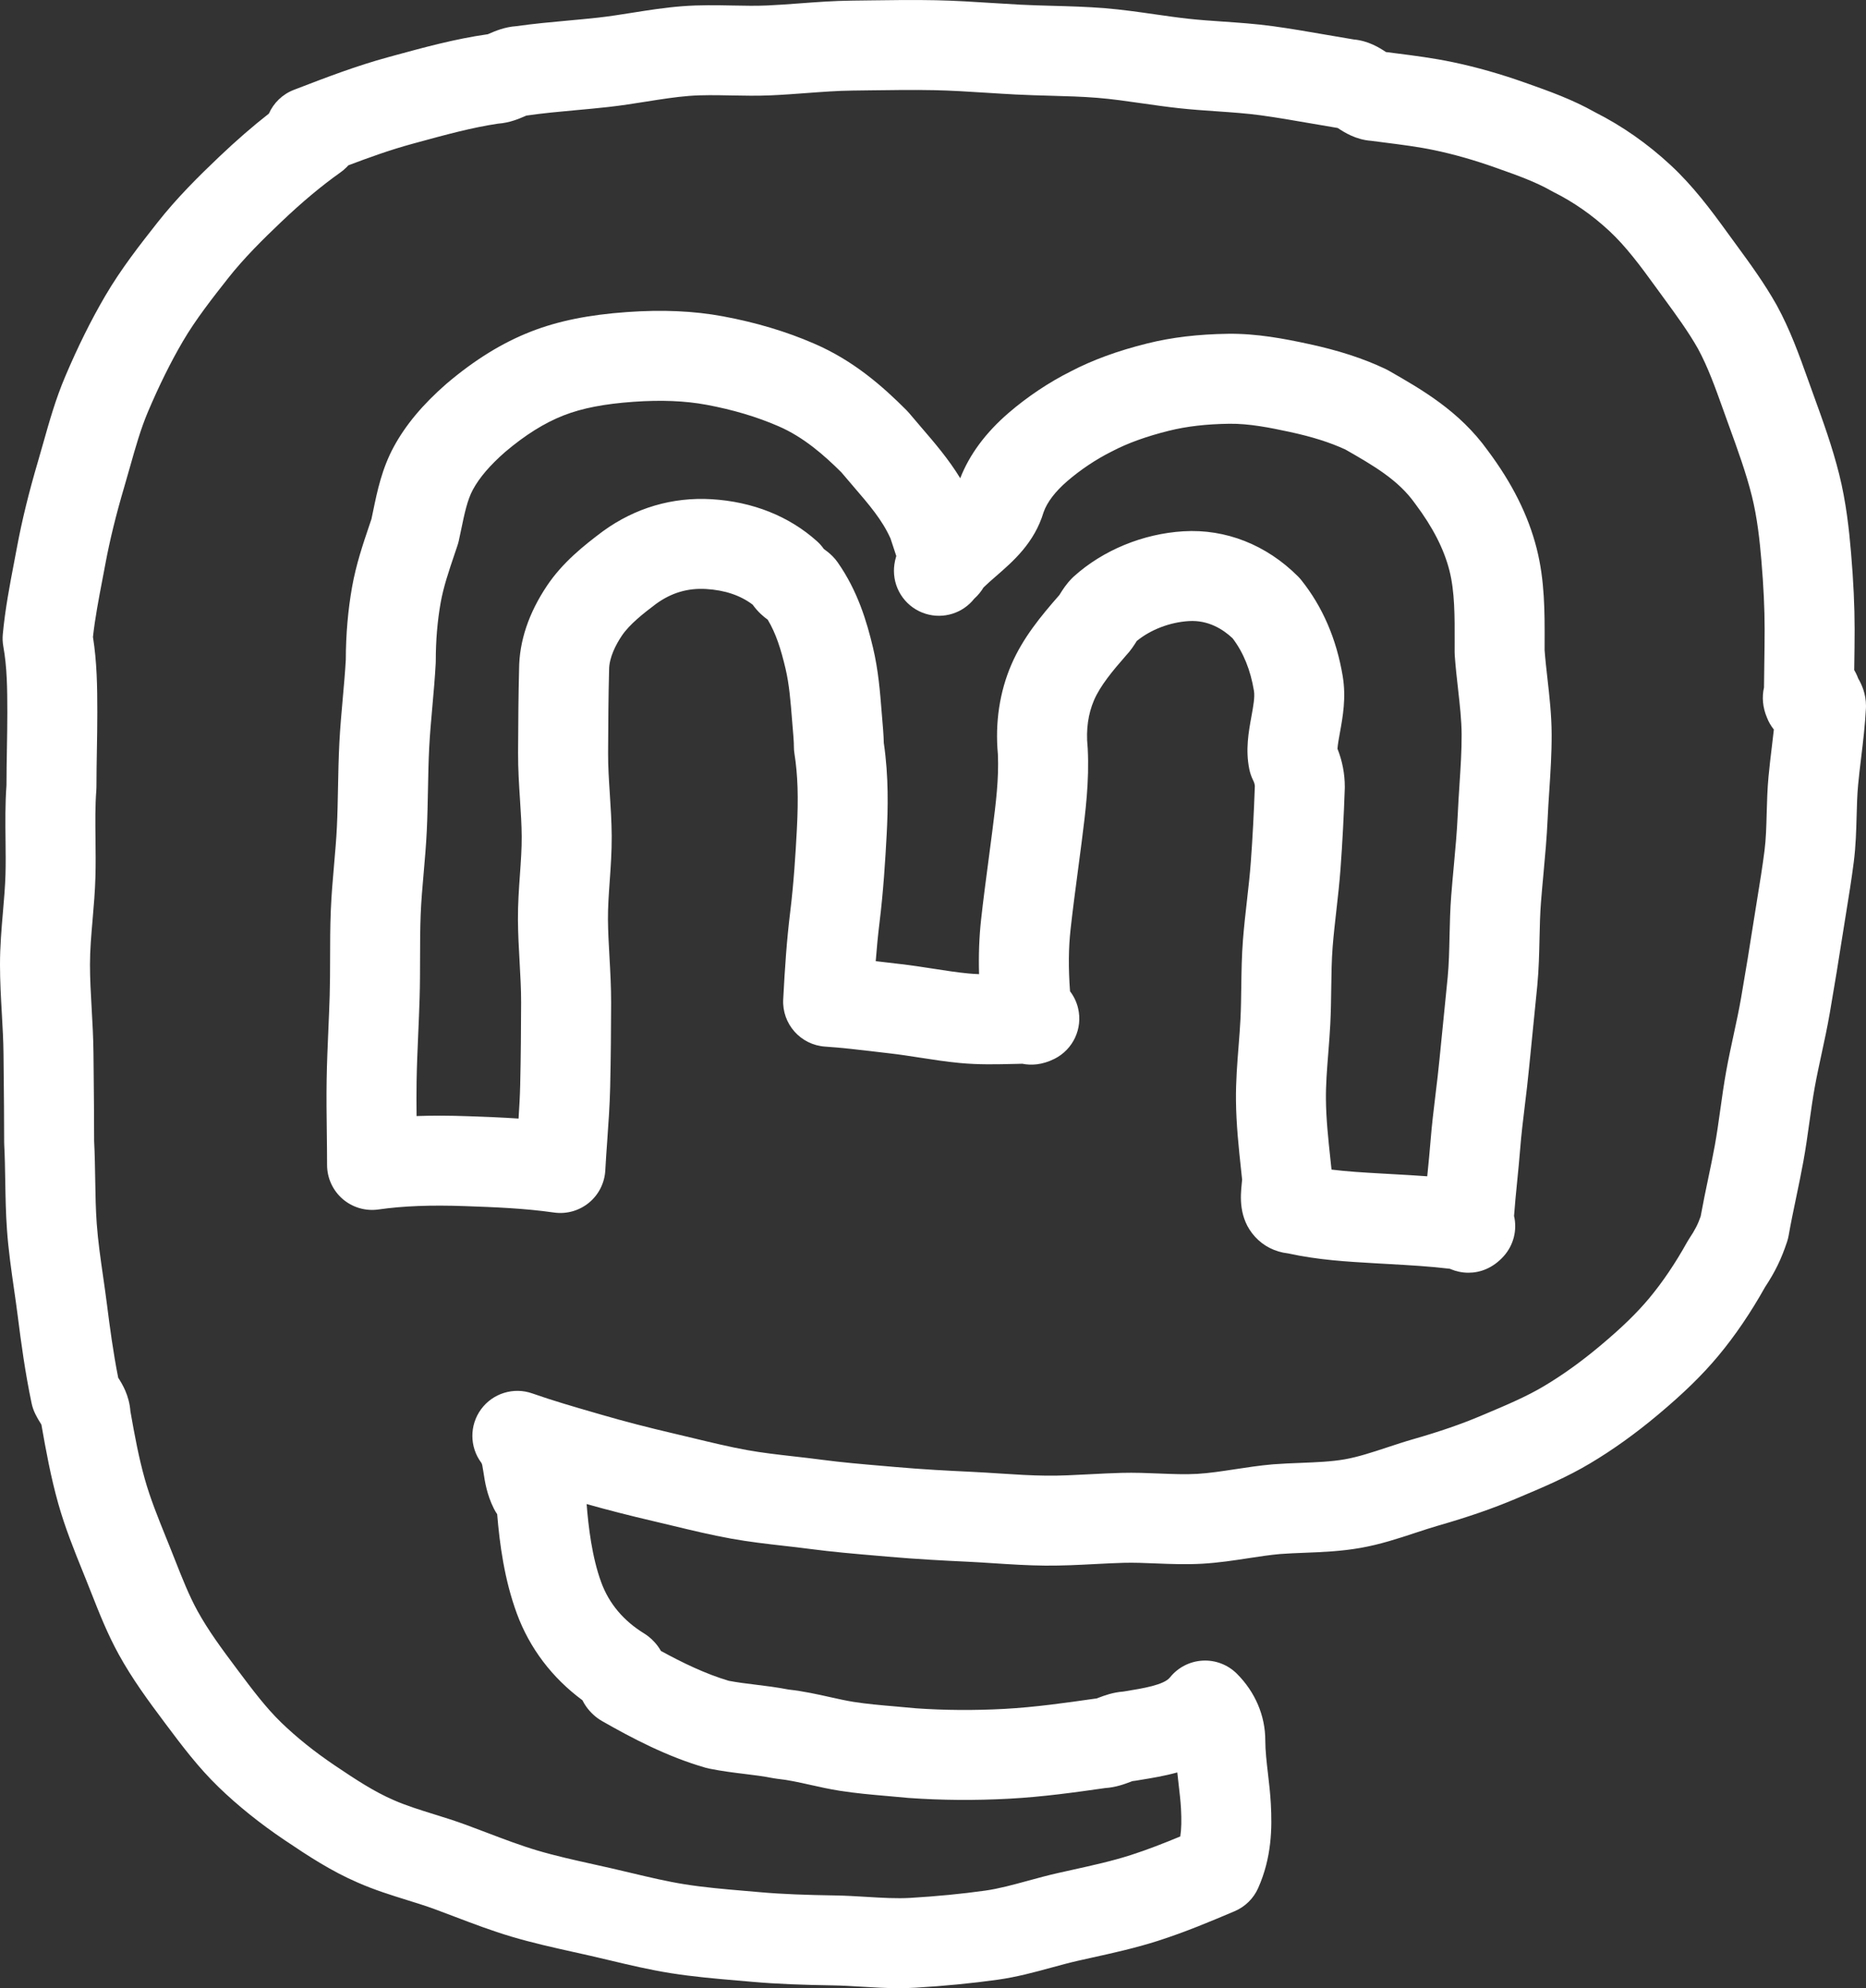 <svg enable-background="new -152.74 63.065 414.767 442.014" viewBox="-152.74 63.065 414.767 442.014" xmlns="http://www.w3.org/2000/svg"><rect x="-152.74" y="63.065" width="414.767" height="442.014" fill="#333333" stroke="none"/><g fill="#fff"><path d="m260.3 213.913c-.151-.408-.327-.813-.527-1.214-.115-.229-.237-.453-.367-.67.004-.298.008-.597.013-.896.04-2.738.08-5.476.079-8.214-.001-5.083-.26-10.618-.792-16.919-.438-5.174-1.093-11.3-2.646-17.515-1.523-6.094-3.635-11.917-5.678-17.549l-1.287-3.573c-1.927-5.389-3.92-10.961-6.885-16.394-.021-.037-.041-.074-.062-.111-2.723-4.843-5.882-9.161-8.936-13.336-.606-.828-1.211-1.654-1.808-2.479-3.905-5.401-7.821-10.632-12.788-15.25-5.126-4.766-10.782-8.726-16.816-11.773-5.052-2.852-10.259-4.697-14.861-6.329l-.678-.24c-5.506-1.953-10.757-3.445-16.053-4.561-4.354-.916-8.611-1.457-12.729-1.98-.718-.091-1.436-.182-2.153-.275-1.453-.965-3.9-2.505-7.188-2.8-2.039-.333-4.071-.686-6.101-1.038-3.867-.672-7.867-1.367-11.897-1.917-3.784-.515-7.482-.77-11.059-1.016-2.655-.183-5.164-.355-7.624-.625-2.446-.268-4.89-.619-7.478-.99-3.598-.516-7.317-1.05-11.141-1.361-3.95-.321-7.838-.427-11.598-.53-2.48-.068-4.824-.132-7.171-.253-2.094-.108-4.188-.241-6.28-.374-4.055-.258-8.248-.524-12.48-.612-4.99-.103-9.981-.033-14.809.034-1.33.019-2.661.037-3.991.052-3.942.044-7.786.332-11.502.609-2.517.188-4.894.366-7.27.47-2.426.107-4.95.058-7.624.006-3.598-.069-7.319-.141-11.209.159-3.865.3-7.574.888-11.162 1.457-2.604.413-5.063.803-7.495 1.073-2.197.244-4.389.444-6.709.657-3.733.341-7.588.693-11.5 1.245-2.638.185-4.744 1.101-6.057 1.671-.096.042-.19.084-.285.126-.052.006-.104.014-.156.021-7.124 1.018-13.963 2.885-20.577 4.691l-1.381.377c-7.143 1.945-13.835 4.52-20.307 7.009l-.695.267c-2.554.982-4.504 2.919-5.552 5.277-3.604 2.819-7.25 5.988-11.043 9.596-4.585 4.361-9.421 9.151-13.729 14.625-3.786 4.81-8.076 10.262-11.627 16.341-3.145 5.378-6.048 11.231-8.876 17.891-2.108 4.962-3.513 9.941-4.872 14.755-.387 1.373-.774 2.745-1.178 4.113-2.032 6.892-3.561 13.137-4.671 19.091-.203 1.087-.411 2.174-.619 3.262-.99 5.174-2.014 10.524-2.532 16.085-.084.907-.044 1.82.118 2.716.822 4.518.889 9.318.89 14.673 0 2.676-.047 5.438-.093 8.108-.045 2.621-.092 5.327-.096 8.037-.302 4.197-.255 8.29-.209 12.251.03 2.637.059 5.128-.011 7.596-.075 2.665-.311 5.398-.56 8.292-.325 3.773-.661 7.674-.661 11.734 0 3.735.207 7.385.408 10.916.176 3.106.343 6.04.37 8.935l.038 3.825c.053 5.215.107 10.606.107 15.833 0 .175.004.35.014.524.14 2.667.184 5.32.23 8.131.059 3.522.119 7.164.385 10.852.327 4.555.961 8.97 1.575 13.24.284 1.979.569 3.96.821 5.95.727 5.748 1.625 12.456 3.074 19.347.176.837.459 1.647.841 2.412.484.968.96 1.74 1.339 2.335 1.037 5.917 2.104 11.707 3.724 17.483 1.511 5.388 3.526 10.374 5.475 15.196l.717 1.777c.395.982.783 1.966 1.17 2.948 1.776 4.508 3.613 9.168 6.129 13.729 2.968 5.381 6.409 10.086 10.272 15.238l.214.286c3.518 4.694 7.156 9.549 11.706 13.952 4.266 4.129 9.188 8.082 14.625 11.748 5.465 3.686 10.467 6.942 16.275 9.454 3.713 1.637 7.393 2.782 10.952 3.891 2.176.678 4.232 1.317 6.184 2.034 1.48.545 2.956 1.106 4.431 1.667 4.042 1.538 8.223 3.128 12.62 4.436 4.691 1.394 9.371 2.434 13.896 3.438 1.238.274 2.476.55 3.708.831 1.423.325 2.844.663 4.265 1.001 4.333 1.031 8.814 2.097 13.468 2.838 5.082.809 10.102 1.238 14.957 1.654 1.036.088 2.072.177 3.108.27 5.798.516 11.454.695 18.161.806 1.985.032 4.022.155 6.18.285 2.706.164 5.477.331 8.342.331 1.228 0 2.472-.031 3.735-.105 6.395-.381 12.526-.978 18.228-1.774 4.271-.597 8.198-1.669 11.998-2.706 2.038-.557 3.964-1.082 5.853-1.509 1.042-.236 2.086-.467 3.13-.698 4.769-1.055 9.701-2.145 14.663-3.734 6.16-1.974 11.938-4.423 17.037-6.584 2.334-.989 4.206-2.829 5.235-5.146 3.014-6.78 3.115-13.279 2.816-18.743-.127-2.309-.385-4.529-.635-6.677-.307-2.637-.596-5.127-.596-7.406 0-5.49-2.241-10.756-6.312-14.826-2.013-2.011-4.794-3.076-7.624-2.913-2.841.157-5.479 1.517-7.256 3.737-1.334 1.668-5.98 2.426-9.715 3.034l-.642.105c-2.332.173-4.207.881-5.504 1.37-.145.055-.288.112-.431.165-.16.015-.32.034-.479.057-6.222.89-13.272 1.897-20.04 2.262-6.685.359-13.293.317-19.64-.131-1.543-.153-3.069-.285-4.582-.416-3.264-.281-6.346-.548-9.279-1.01-1.658-.263-3.411-.654-5.267-1.068-2.75-.614-5.851-1.306-9.184-1.675-2.679-.516-5.061-.807-7.368-1.088-2.031-.248-3.957-.482-5.942-.862-5.197-1.535-10.391-4.071-15.071-6.634-.851-1.493-1.919-2.535-2.729-3.182-.317-.253-.649-.486-.994-.698-4.59-2.825-7.794-6.634-9.525-11.317-2.085-5.646-2.874-12.457-3.266-17.459 4.697 1.324 9.605 2.58 14.93 3.821 1.431.334 2.86.679 4.289 1.022 4.169 1.005 8.481 2.044 12.912 2.845 3.985.72 7.916 1.166 11.717 1.598 1.911.217 3.822.433 5.727.685 4.958.656 9.91 1.082 14.698 1.492l2.762.239c6.256.549 12.343.867 17.471 1.107 2 .094 3.998.224 5.997.354 3.711.24 7.549.49 11.472.524 3.755.026 7.42-.157 10.962-.342 2.247-.117 4.37-.228 6.489-.282 2.235-.059 4.582.036 7.062.135 3.333.134 6.778.271 10.4.062 3.58-.209 6.961-.725 10.23-1.225 2.455-.374 4.774-.729 7.014-.927 1.723-.132 3.506-.201 5.394-.275 4.001-.157 8.138-.32 12.484-1.085 4.376-.77 8.343-2.078 12.18-3.344 1.804-.595 3.508-1.157 5.181-1.638 6.588-1.895 12.029-3.778 17.125-5.931l1.024-.433c5.118-2.158 10.41-4.391 15.531-7.449 5.097-3.041 10.03-6.577 15.086-10.813 5.731-4.805 9.869-8.847 13.417-13.104 3.7-4.44 7.19-9.575 10.377-15.265 2.265-3.442 3.604-6.209 4.891-10.064.156-.47.277-.951.363-1.439.489-2.797 1.064-5.554 1.674-8.474.537-2.57 1.092-5.228 1.58-7.905.545-2.996.956-5.943 1.354-8.794.379-2.716.737-5.28 1.191-7.79.442-2.442.967-4.87 1.522-7.44.635-2.938 1.291-5.976 1.824-9.078 1.104-6.421 1.976-11.732 2.742-16.711.273-1.767.56-3.532.847-5.297.608-3.75 1.238-7.627 1.737-11.538.452-3.546.543-6.939.632-10.22.064-2.418.126-4.702.329-6.878.186-2 .428-4.008.684-6.134.425-3.52.863-7.159 1.058-10.948.009-.17.013-.341.013-.511 0-2.736-1-4.85-1.726-6.085zm-19.199 15.15c-.262 2.166-.531 4.405-.742 6.674-.264 2.831-.337 5.557-.408 8.193-.078 2.917-.152 5.673-.479 8.228-.455 3.572-1.03 7.112-1.639 10.861-.296 1.816-.591 3.633-.872 5.456-.749 4.864-1.603 10.065-2.687 16.372-.461 2.683-1.044 5.383-1.662 8.24-.566 2.62-1.151 5.328-1.653 8.102-.526 2.907-.93 5.796-1.319 8.59-.387 2.771-.752 5.389-1.223 7.976-.441 2.423-.946 4.841-1.48 7.4-.564 2.701-1.146 5.487-1.659 8.334-.594 1.691-1.174 2.901-2.56 4.98-.149.224-.29.454-.421.689-2.632 4.737-5.477 8.95-8.453 12.522-2.756 3.308-6.118 6.571-10.899 10.579-4.229 3.544-8.313 6.478-12.489 8.969-3.928 2.346-8.36 4.216-13.053 6.195l-1.035.437c-4.341 1.833-9.064 3.464-14.868 5.132-2.045.588-4.015 1.237-5.92 1.866-3.306 1.091-6.429 2.12-9.379 2.64-3.017.53-6.314.66-9.806.798-2.006.078-4.08.16-6.192.322-.036.003-.071.006-.106.009-2.895.254-5.662.677-8.34 1.085-2.945.449-5.728.874-8.375 1.028-2.641.155-5.456.04-8.438-.078-2.694-.108-5.482-.223-8.383-.145-2.38.062-4.732.185-7.007.303-3.393.176-6.589.354-9.748.314-3.363-.029-6.758-.249-10.353-.482-2.118-.138-4.237-.274-6.357-.374-4.928-.23-10.76-.535-16.659-1.053l-2.798-.242c-4.772-.409-9.28-.796-13.783-1.392-2.028-.269-4.062-.5-6.096-.731-3.641-.413-7.079-.803-10.417-1.406-3.861-.697-7.708-1.625-11.782-2.606-1.476-.355-2.952-.711-4.432-1.057-5.793-1.351-11.042-2.713-16.047-4.166l-1.659-.48c-4.766-1.38-9.267-2.683-13.849-4.293-4.155-1.461-8.777-.031-11.381 3.521s-2.578 8.39.064 11.913c.153.205.242.602.471 2.126.313 2.075.741 4.916 2.315 8.063.214.428.458.839.729 1.23.534 6.512 1.583 14.534 4.389 22.132 2.834 7.672 7.832 14.255 14.56 19.229.946 1.912 2.297 3.185 3.286 3.926.331.248.677.476 1.037.681 6.595 3.769 14.496 7.952 23.093 10.408.259.074.521.138.786.19 2.873.574 5.397.883 7.839 1.181 2.166.265 4.212.514 6.34.939.319.064.641.112.965.145 2.327.233 4.749.773 7.313 1.346 2.076.464 4.223.943 6.505 1.304 3.631.572 7.214.882 10.679 1.182 1.471.127 2.956.255 4.458.404.094.01.188.018.282.024 7.216.515 14.711.569 22.276.162 7.459-.401 14.791-1.433 21.3-2.363 2.395-.154 4.317-.88 5.639-1.379.145-.055.288-.112.431-.165.237-.022.474-.053.708-.092l1.163-.191c2.466-.402 5.264-.858 8.123-1.651.093.875.193 1.739.293 2.595.225 1.936.438 3.763.53 5.461.14 2.556.098 4.521-.158 6.179-3.55 1.472-7.315 2.954-11.062 4.154-4.082 1.308-8.355 2.253-12.881 3.254-1.074.237-2.15.476-3.225.719-2.317.523-4.548 1.133-6.705 1.722-3.341.911-6.496 1.772-9.5 2.193-5.179.724-10.779 1.268-16.644 1.616-3.017.179-6.257-.017-9.688-.224-2.276-.138-4.63-.28-7.054-.32-6.274-.103-11.518-.267-16.717-.729-1.058-.094-2.118-.185-3.177-.275-4.706-.402-9.151-.783-13.518-1.479-3.907-.621-7.831-1.555-11.985-2.543-1.478-.352-2.956-.703-4.441-1.043-1.273-.29-2.548-.573-3.824-.856-4.38-.973-8.517-1.892-12.533-3.085-3.682-1.095-7.338-2.485-11.209-3.958-1.543-.587-3.086-1.174-4.639-1.745-2.428-.892-4.823-1.638-7.14-2.358-3.166-.986-6.155-1.917-8.895-3.124-4.304-1.861-8.308-4.479-13.097-7.708-4.469-3.013-8.472-6.221-11.897-9.536-3.408-3.299-6.421-7.319-9.612-11.576l-.216-.288c-3.528-4.705-6.413-8.642-8.762-12.9-1.894-3.434-3.419-7.305-5.034-11.402-.404-1.025-.809-2.053-1.221-3.076l-.731-1.812c-1.825-4.517-3.549-8.781-4.761-13.103-1.331-4.744-2.242-9.622-3.19-15.015-.271-3.592-1.807-6.069-2.718-7.494-1.116-5.639-1.865-11.274-2.485-16.179-.266-2.103-.566-4.194-.866-6.283-.59-4.105-1.147-7.983-1.423-11.832-.226-3.137-.279-6.348-.335-9.747-.046-2.779-.094-5.649-.242-8.582-.002-5.245-.056-10.598-.108-15.776l-.038-3.813c-.032-3.366-.22-6.677-.401-9.878-.193-3.401-.375-6.615-.375-9.783 0-3.2.285-6.513.587-10.019.262-3.048.534-6.201.625-9.441.081-2.866.049-5.674.018-8.391-.043-3.819-.085-7.427.181-10.881.02-.255.029-.511.029-.767 0-2.662.047-5.41.093-8.067.048-2.756.097-5.606.096-8.456-.001-5.839-.079-11.177-.966-16.793.463-4.192 1.276-8.443 2.133-12.919.214-1.118.428-2.236.636-3.354.984-5.276 2.355-10.87 4.193-17.1.426-1.442.834-2.891 1.244-4.34 1.244-4.409 2.419-8.573 4.032-12.369 2.493-5.87 5.022-10.977 7.735-15.618 2.855-4.888 6.691-9.763 10.075-14.063 3.526-4.479 7.754-8.656 11.798-12.502 4.691-4.462 8.883-7.967 13.192-11.029.456-.324.883-.685 1.279-1.081.158-.158.309-.317.454-.477 4.667-1.767 9.418-3.47 14.144-4.757l1.393-.38c6.139-1.676 11.945-3.262 17.686-4.12 2.629-.188 4.728-1.1 6.038-1.67.096-.042.19-.084.286-.126.059-.007.119-.016.178-.024 3.556-.517 7.143-.844 10.94-1.191 2.314-.211 4.708-.43 7.101-.696 2.895-.322 5.702-.767 8.417-1.198 3.347-.531 6.508-1.032 9.575-1.27 2.925-.227 6.009-.167 9.277-.104 2.867.056 5.832.115 8.89-.021 2.682-.118 5.325-.315 7.881-.506 3.563-.266 6.928-.517 10.237-.554 1.349-.015 2.697-.034 4.045-.053 4.658-.065 9.472-.132 14.117-.036 3.805.078 7.604.32 11.625.575 2.173.138 4.347.276 6.519.388 2.587.134 5.163.204 7.654.272 3.656.1 7.11.194 10.524.472 3.211.261 6.469.729 9.919 1.224 2.637.378 5.363.77 8.144 1.074 2.861.313 5.689.507 8.426.696 3.399.234 6.61.456 9.733.88 3.666.5 7.313 1.134 11.173 1.804 1.992.346 3.987.692 5.987 1.021 1.476.981 4.014 2.603 7.447 2.854.97.127 1.939.251 2.91.374 3.894.495 7.57.962 11.128 1.711 4.416.931 8.828 2.187 13.487 3.839l.684.243c4.263 1.511 8.29 2.938 11.863 4.98.161.092.324.179.49.262 4.421 2.21 8.588 5.122 12.386 8.654 3.639 3.384 6.901 7.76 10.202 12.324.618.855 1.244 1.711 1.871 2.568 2.819 3.854 5.482 7.495 7.615 11.276 2.199 4.047 3.841 8.635 5.578 13.492l1.316 3.655c1.956 5.393 3.803 10.487 5.076 15.58 1.208 4.837 1.75 9.968 2.119 14.349.485 5.738.721 10.724.722 15.241.001 2.639-.038 5.278-.077 7.917-.024 1.692-.049 3.383-.064 5.075-.493 2.151-.284 4.459.645 6.658.374.976.897 1.883 1.546 2.69-.139 1.245-.291 2.508-.446 3.8z"/><path d="m190.589 207.661.003-1.747c.021-6.784.041-13.799-1.774-20.94-1.874-7.365-5.437-14.491-10.889-21.781-6.286-8.75-14.651-13.53-22.036-17.75-.222-.126-.448-.245-.68-.354-4.944-2.342-10.383-4.11-17.117-5.562-5.268-1.136-11.444-2.337-17.859-2.252-6.67.092-12.553.794-17.986 2.148-6.592 1.644-12.167 3.685-17.04 6.238-4.834 2.427-9.594 5.611-13.77 9.21-5.096 4.393-8.705 9.27-10.743 14.514-2.615-4.279-5.682-7.844-8.677-11.327-.882-1.025-1.779-2.068-2.68-3.149-.194-.232-.397-.456-.611-.669-5.187-5.186-11.691-11.003-20.57-14.808-6.101-2.653-12.902-4.686-20.215-6.042-6.454-1.197-13.42-1.506-21.293-.949-8.551.606-15.333 1.981-21.346 4.328-6.397 2.497-12.544 6.291-18.791 11.599-.037.031-.073.062-.109.094-5.197 4.546-8.993 9.095-11.605 13.908-2.651 4.886-3.679 9.845-4.586 14.221-.13.626-.259 1.25-.393 1.868l-.483 1.436c-1.378 4.074-2.94 8.692-3.822 13.662-.91 5.121-1.379 10.558-1.394 16.165-.157 2.791-.407 5.594-.672 8.557-.285 3.189-.58 6.487-.755 9.838-.176 3.384-.241 6.753-.303 10.012-.058 3.012-.112 5.856-.247 8.711-.132 2.773-.376 5.563-.634 8.516-.289 3.303-.588 6.718-.728 10.202-.142 3.547-.147 7.06-.153 10.458-.005 2.882-.01 5.605-.091 8.332-.076 2.55-.186 5.098-.296 7.643-.157 3.64-.32 7.403-.381 11.164-.064 3.913-.015 7.827.034 11.612.031 2.439.062 4.873.062 7.292 0 2.898 1.258 5.655 3.448 7.555 2.19 1.898 5.097 2.755 7.966 2.345 5.494-.784 11.624-1.021 19.29-.746 6.423.231 13.065.47 19.737 1.423 2.777.397 5.592-.392 7.76-2.171s3.488-4.388 3.64-7.189c.122-2.249.279-4.462.436-6.665.271-3.817.552-7.765.648-11.859.155-6.647.194-13.187.211-18.709.01-3.517-.183-6.941-.369-10.253-.163-2.903-.317-5.645-.335-8.344-.019-2.705.181-5.522.392-8.505.227-3.214.462-6.538.441-9.997-.02-3.243-.224-6.39-.422-9.434-.204-3.13-.396-6.087-.38-8.955l.007-1.333c.029-5.576.06-11.341.211-16.955.003-.09.004-.18.004-.271 0-2.783 1.536-5.66 2.825-7.585 1.697-2.535 4.832-5 7.651-7.116 3.396-2.454 7.032-3.527 11.106-3.279 4.153.251 7.619 1.419 10.325 3.475 1.172 1.63 2.415 2.675 3.349 3.341 1.863 3.105 2.949 6.628 3.952 10.85.834 3.511 1.138 7.368 1.459 11.451.097 1.227.193 2.455.304 3.683.089 1.333.104 1.594.104 2.226 0 .522.041 1.043.123 1.56.75 4.751.91 9.801.537 16.881-.29 5.467-.691 11.917-1.476 18.308-.774 6.304-1.183 12.337-1.557 19.456-.287 5.461 3.865 10.14 9.321 10.503 3.733.249 7.433.688 11.351 1.151 1.048.124 2.106.249 3.179.373 2.084.239 4.202.568 6.444.916 2.909.452 5.917.919 9.032 1.212 4.171.392 8.147.295 11.993.202.612-.015 1.223-.03 1.83-.042 1.924.386 4.361.299 7.134-1.088 4.148-2.074 6.326-6.729 5.261-11.242-.332-1.408-.954-2.688-1.792-3.782-.384-5.22-.342-9.56.118-13.747.466-4.243 1.042-8.593 1.599-12.8.278-2.097.556-4.195.823-6.296l.074-.58c.829-6.497 1.687-13.214 1.321-20.525-.008-.165-.021-.331-.037-.495-.368-3.688.129-7.239 1.439-10.275 1.392-3.227 4.119-6.506 7.049-9.86 1.129-1.196 1.871-2.379 2.376-3.183.022-.037.046-.074.068-.111 3.093-2.533 7.365-4.176 11.591-4.431 4.337-.263 7.615 1.851 9.714 3.824 2.414 3.181 3.971 7.015 4.751 11.701.225 1.347-.157 3.44-.562 5.657-.632 3.464-1.348 7.39-.484 11.708.174.872.464 1.716.861 2.511.286.571.365.96.378 1.341-.203 5.84-.503 11.492-.893 16.804-.205 2.808-.524 5.626-.862 8.609-.318 2.816-.648 5.728-.882 8.686-.283 3.618-.331 7.144-.377 10.553-.033 2.486-.065 4.835-.184 7.152-.099 1.947-.253 3.903-.417 5.975-.305 3.868-.62 7.868-.579 12.029.052 5.348.606 10.521 1.143 15.525.075.699.15 1.398.224 2.098-.021.271-.057.621-.085.902-.271 2.686-.773 7.683 2.922 11.769 1.904 2.106 4.479 3.403 7.361 3.733 6.717 1.47 13.161 1.838 19.4 2.195l2.989.171c4.7.266 9.188.52 13.587 1.05.088.039.177.078.267.115 1.131.47 2.458.766 3.868.766 2.557 0 5.384-.973 7.801-3.638 2.221-2.45 3.071-5.818 2.329-8.992.183-2.503.436-5.04.698-7.682.234-2.347.476-4.774.669-7.216.251-3.201.639-6.397 1.05-9.781.326-2.691.664-5.474.93-8.28.285-3.005.593-6.007.9-9.007.314-3.079.63-6.156.922-9.234.341-3.603.419-7.103.494-10.488.063-2.799.122-5.443.322-8.012.164-2.106.358-4.209.552-6.313.367-3.984.747-8.104.934-12.289.091-2.047.225-4.089.366-6.251.266-4.06.541-8.257.521-12.572-.021-4.266-.479-8.333-.923-12.266-.248-2.204-.484-4.29-.636-6.339zm-18.919 29.867c-.143 2.169-.289 4.412-.39 6.669-.165 3.71-.507 7.417-.868 11.342-.202 2.197-.405 4.395-.576 6.595-.243 3.121-.312 6.17-.378 9.118-.07 3.17-.138 6.165-.41 9.051-.287 3.027-.597 6.053-.907 9.081-.313 3.051-.625 6.103-.914 9.159-.241 2.544-.549 5.075-.874 7.756-.418 3.442-.85 7.002-1.134 10.623-.177 2.232-.397 4.451-.632 6.801-.028.285-.057.571-.085.858-2.508-.184-4.988-.324-7.434-.462l-2.977-.17c-3.746-.215-7.359-.422-10.865-.859-.07-.668-.142-1.335-.213-2.003-.508-4.736-.987-9.211-1.03-13.589-.032-3.277.235-6.67.519-10.262.167-2.116.34-4.305.453-6.528.137-2.691.173-5.341.207-7.902.044-3.232.085-6.286.317-9.254.206-2.614.503-5.231.816-8.001.346-3.047.702-6.198.937-9.402.412-5.635.729-11.624.941-17.801.004-.114.006-.229.006-.343 0-2.907-.547-5.75-1.63-8.479.063-.945.346-2.501.548-3.61.63-3.451 1.413-7.745.615-12.535-1.375-8.249-4.474-15.433-9.21-21.353-.23-.288-.477-.563-.738-.824-7.029-7.029-16.076-10.588-25.448-10.023-8.996.542-17.868 4.195-24.342 10.022-.13.117-.257.238-.381.362-1.298 1.298-2.126 2.617-2.674 3.489-.066.106-.131.214-.199.318-.044.049-.088.098-.132.148-3.917 4.477-7.955 9.345-10.518 15.286-2.618 6.065-3.654 12.945-3.003 19.912.248 5.466-.454 10.961-1.196 16.774l-.074.586c-.264 2.07-.537 4.135-.81 6.198-.571 4.315-1.162 8.776-1.653 13.24-.422 3.842-.573 7.812-.452 12.123-.795-.031-1.575-.079-2.34-.151-2.513-.236-5.099-.638-7.836-1.063-2.335-.363-4.75-.737-7.226-1.022-1.051-.121-2.087-.244-3.113-.365-.825-.098-1.643-.194-2.453-.289.224-2.91.491-5.705.838-8.522.858-6.997 1.289-13.879 1.597-19.689.29-5.499.474-12.727-.639-20.302-.018-.908-.067-1.653-.149-2.874-.005-.08-.012-.159-.019-.238-.108-1.187-.201-2.375-.294-3.561-.367-4.664-.747-9.487-1.939-14.508-1.38-5.804-3.393-12.598-7.86-18.981-.334-.478-.709-.925-1.121-1.337-.708-.708-1.393-1.238-1.946-1.624-.437-.625-.944-1.201-1.513-1.713-6.183-5.563-14.287-8.797-23.437-9.351-8.674-.52-17.017 1.935-24.132 7.109-.04.029-.079.058-.118.087-4.154 3.115-8.876 6.872-12.333 12.036-4.085 6.1-6.173 12.343-6.206 18.561-.155 5.792-.186 11.628-.215 17.272l-.007 1.331c-.019 3.571.206 7.021.422 10.358.187 2.881.364 5.603.38 8.257.017 2.693-.182 5.497-.392 8.466-.229 3.231-.465 6.573-.441 10.052.021 3.193.197 6.313.367 9.33.177 3.161.345 6.147.337 9.071-.017 5.42-.054 11.832-.205 18.302-.059 2.493-.196 4.95-.364 7.464-3.896-.262-7.645-.396-11.145-.521-4.161-.149-7.967-.164-11.524-.039-.026-2.577-.037-5.176.004-7.704.058-3.493.207-6.96.366-10.629.114-2.636.228-5.272.306-7.911.089-3.007.095-5.999.1-8.892.005-3.357.011-6.528.138-9.692.12-3.011.386-6.045.667-9.257.264-3.018.537-6.139.688-9.312.148-3.138.208-6.258.266-9.276.062-3.239.12-6.299.279-9.352.156-2.98.421-5.953.703-9.1.276-3.091.562-6.288.736-9.515.01-.18.015-.36.015-.54 0-4.537.365-8.893 1.086-12.95.619-3.487 1.812-7.016 3.076-10.751l.676-2.009c.109-.326.201-.658.275-.993.194-.874.378-1.759.563-2.649.688-3.316 1.336-6.448 2.581-8.741 1.454-2.677 3.791-5.409 7.144-8.35 4.506-3.821 8.777-6.491 13.054-8.16 4.082-1.593 9.004-2.549 15.49-3.009 6.159-.438 11.468-.22 16.23.663 5.828 1.082 11.173 2.669 15.937 4.74 5.652 2.422 10.263 6.522 14.045 10.279.866 1.035 1.729 2.038 2.579 3.026 3.619 4.209 6.499 7.558 8.341 11.674.439 1.322.863 2.612 1.286 3.9-.433 1.357-.521 2.551-.521 3.295 0 4.407 2.885 8.294 7.103 9.571 3.956 1.199 8.218-.169 10.747-3.375.885-.799 1.558-1.652 2.068-2.501.813-.803 1.779-1.641 2.775-2.506 3.806-3.303 8.528-7.403 10.572-14.229.782-2.222 2.601-4.607 5.271-6.908 2.926-2.522 6.388-4.837 9.747-6.517.063-.031.124-.063.186-.095 3.458-1.82 7.599-3.318 12.656-4.58 3.92-.977 8.312-1.486 13.422-1.556 4.366-.058 8.984.86 13.371 1.805 5.031 1.085 8.997 2.337 12.44 3.931 6.293 3.597 11.723 6.755 15.4 11.905.045.063.091.125.138.187 3.879 5.172 6.356 10.015 7.575 14.804 1.191 4.684 1.175 10.157 1.157 15.951l-.004 2.156c0 .232.008.465.024.697.181 2.586.464 5.1.738 7.53.401 3.565.781 6.933.797 10.123.016 3.608-.224 7.279-.479 11.165z"/></g></svg>